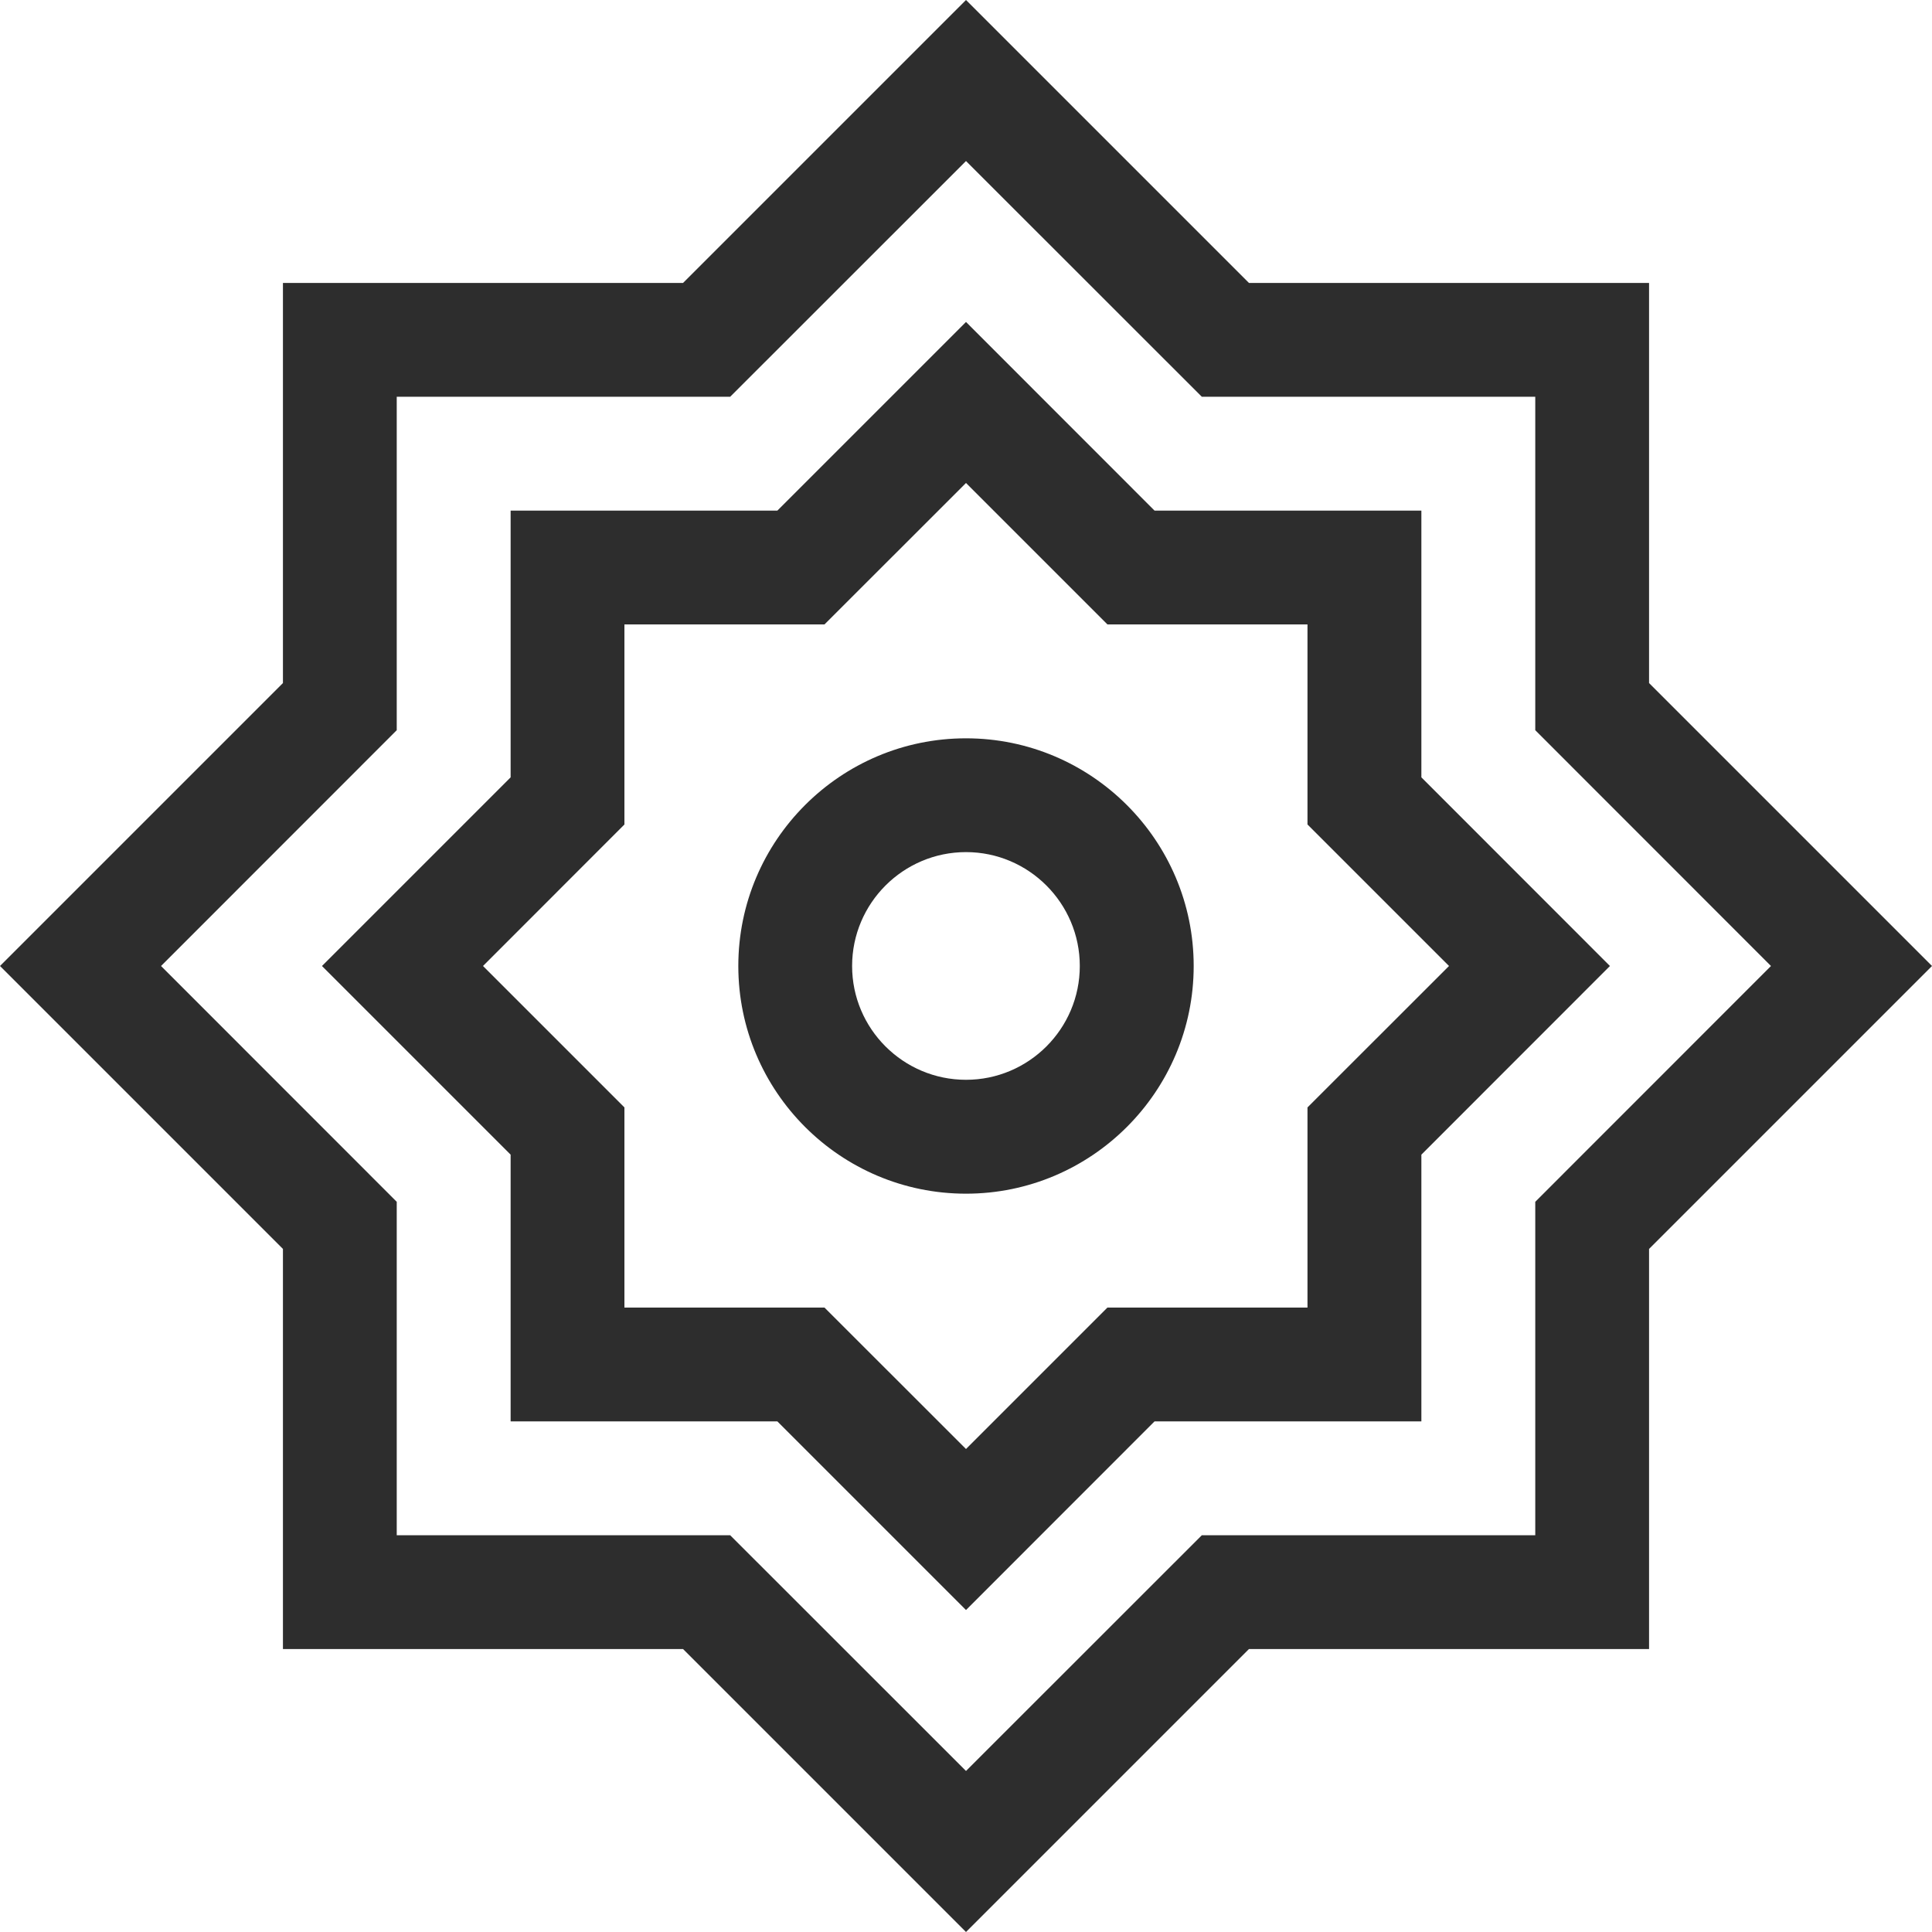 <svg width="20" height="20" viewBox="0 0 20 20" fill="none" xmlns="http://www.w3.org/2000/svg">
<g clip-path="url(#clip0_161_4195)">
<path d="M17.071 7.071V2.929H12.929L10 0L7.071 2.929H2.929V7.071L0 10L2.929 12.929V17.071H7.071L10 20L12.929 17.071H17.071V12.929L20 10L17.071 7.071ZM15.893 12.441V15.893H12.441L10 18.333L7.559 15.893H4.107V12.441L1.667 10L4.107 7.559V4.107H7.559L10 1.667L12.441 4.107H15.893V7.559L18.333 10L15.893 12.441Z" fill="#2D2D2D"/>
<path d="M14.714 8.047V5.286H11.952L10 3.333L8.047 5.286H5.286V8.047L3.333 10L5.286 11.953V14.714H8.047L10 16.667L11.952 14.714H14.714V11.953L16.666 10L14.714 8.047ZM13.535 11.464V13.536H11.464L10 15L8.535 13.536H6.464V11.464L5 10L6.464 8.535V6.464H8.535L10 5L11.464 6.464H13.535V8.535L15 10L13.535 11.464Z" fill="#2D2D2D"/>
<path d="M10 7.643C8.7 7.643 7.643 8.7 7.643 10C7.643 11.3 8.7 12.357 10 12.357C11.299 12.357 12.357 11.3 12.357 10C12.357 8.7 11.299 7.643 10 7.643ZM10 11.178C9.35 11.178 8.821 10.65 8.821 10C8.821 9.35 9.35 8.821 10 8.821C10.649 8.821 11.178 9.35 11.178 10C11.178 10.65 10.649 11.178 10 11.178Z" fill="#2D2D2D"/>
</g>
<defs>
<clipPath id="clip0_161_4195">
<rect width="20" height="20" fill="white"/>
</clipPath>
</defs>
</svg>
